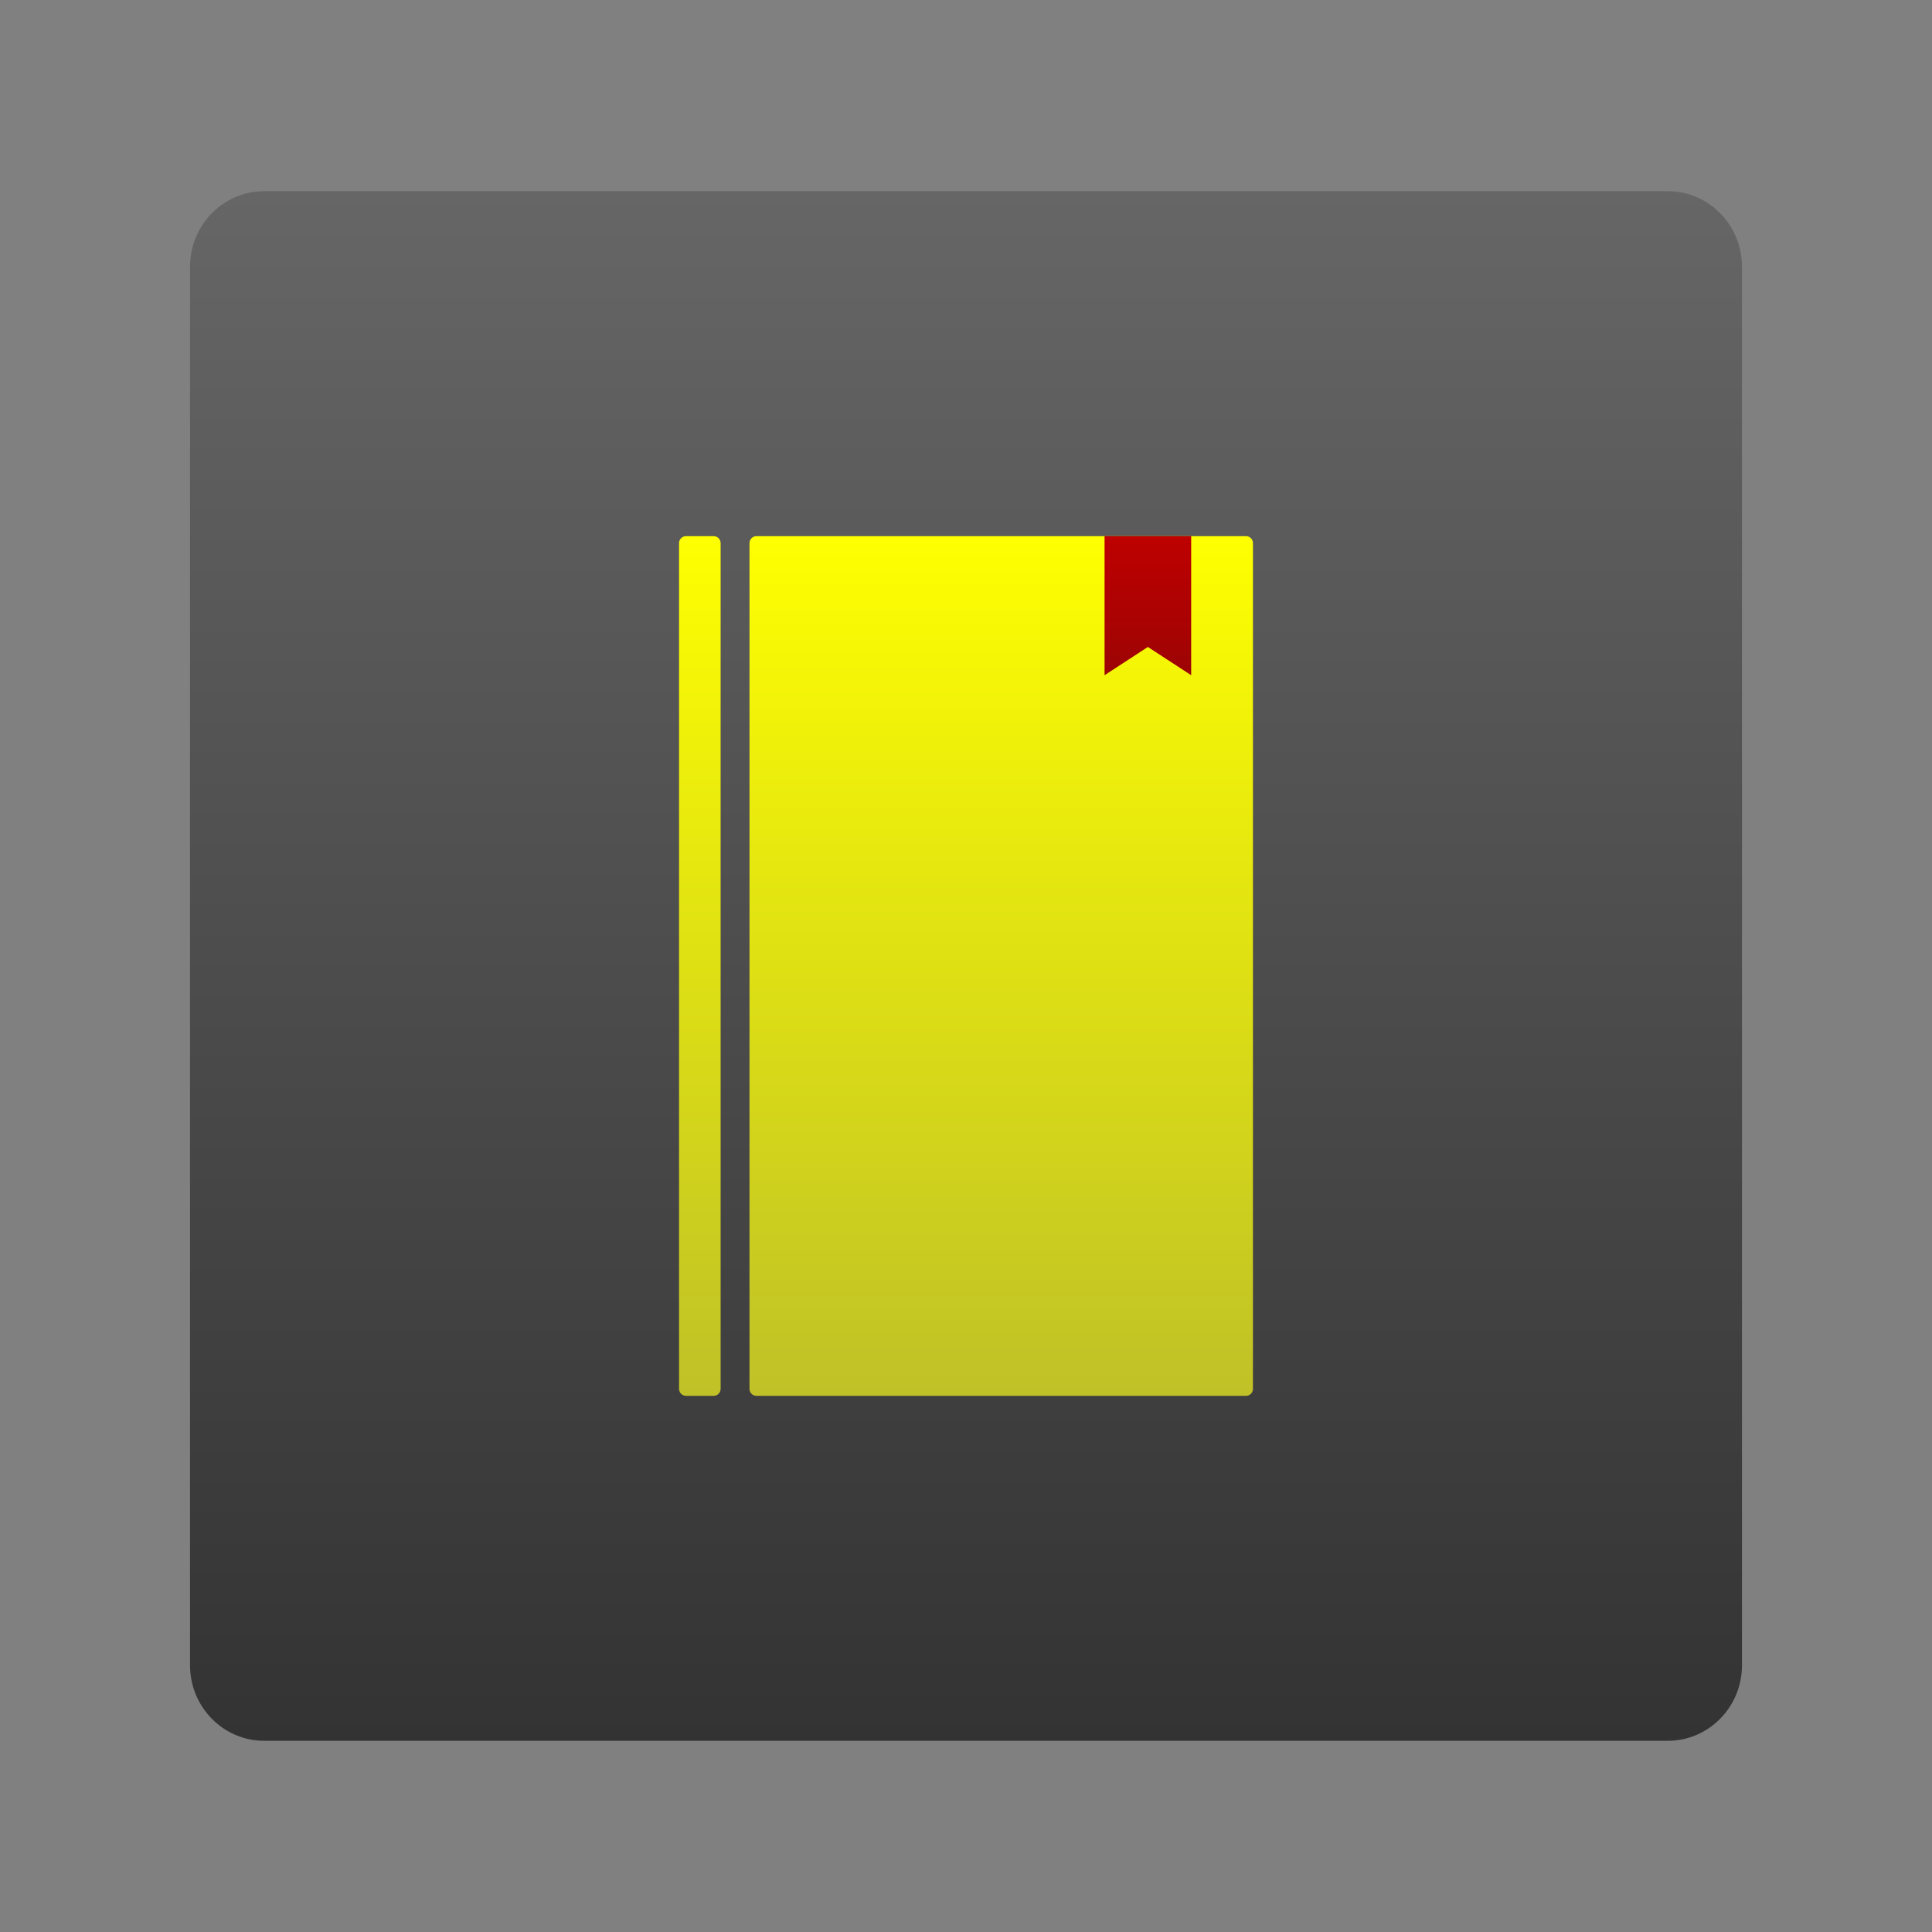 <?xml version="1.0" encoding="UTF-8"?>
<!DOCTYPE svg PUBLIC "-//W3C//DTD SVG 1.1//EN" "http://www.w3.org/Graphics/SVG/1.1/DTD/svg11.dtd">
<svg version="1.1" xmlns="http://www.w3.org/2000/svg" xmlns:xlink="http://www.w3.org/1999/xlink" x="0" y="0" width="128" height="128" viewBox="0, 0, 128, 128">
  <rect x="0" y="0" width="128" height="128" fill="#808080" stroke="none"/>
  <g id="Background">
    <rect x="0" y="0" width="128" height="128" fill="#000000" fill-opacity="0"/>
  </g>
  <defs>
    <linearGradient id="Gradient_1" gradientUnits="userSpaceOnUse" x1="64" y1="115.333" x2="64" y2="12.667">
      <stop offset="0" stop-color="#333333"/>
      <stop offset="1" stop-color="#666666"/>
    </linearGradient>
    <linearGradient id="Gradient_2" gradientUnits="userSpaceOnUse" x1="46.366" y1="92.478" x2="46.366" y2="35.522">
      <stop offset="0" stop-color="#BFC127"/>
      <stop offset="1" stop-color="#FEFF00"/>
    </linearGradient>
    <linearGradient id="Gradient_3" gradientUnits="userSpaceOnUse" x1="66.333" y1="92.478" x2="66.333" y2="35.522">
      <stop offset="0" stop-color="#BFC127"/>
      <stop offset="1" stop-color="#FEFF00"/>
    </linearGradient>
    <linearGradient id="Gradient_4" gradientUnits="userSpaceOnUse" x1="76.049" y1="44.734" x2="76.049" y2="35.522">
      <stop offset="0" stop-color="#9D0404"/>
      <stop offset="1" stop-color="#BE0000"/>
    </linearGradient>
  </defs>
  <g id="Background"/>
  <g id="Layer_2">
    <path d="M17.505,12.667 L110.495,12.667 C113.209,12.667 115.41,14.908 115.41,17.673 L115.41,110.327 C115.41,113.092 113.209,115.333 110.495,115.333 L17.505,115.333 C14.791,115.333 12.59,113.092 12.59,110.327 L12.59,17.673 C12.59,14.908 14.791,12.667 17.505,12.667 z" fill="url(#Gradient_1)"/>
  </g>
  <g id="Layer_3">
    <path d="M45.448,35.522 L47.284,35.522 C47.538,35.522 47.743,35.729 47.743,35.984 L47.743,92.016 C47.743,92.271 47.538,92.478 47.284,92.478 L45.448,92.478 C45.195,92.478 44.989,92.271 44.989,92.016 L44.989,35.984 C44.989,35.729 45.195,35.522 45.448,35.522 z" fill="url(#Gradient_2)"/>
    <path d="M50.115,35.522 L82.552,35.522 C82.805,35.522 83.011,35.728 83.011,35.981 L83.011,92.019 C83.011,92.272 82.805,92.478 82.552,92.478 L50.115,92.478 C49.861,92.478 49.656,92.272 49.656,92.019 L49.656,35.981 C49.656,35.728 49.861,35.522 50.115,35.522 z" fill="url(#Gradient_3)"/>
    <g>
      <path d="M73.18,35.522 L78.918,35.522 L78.918,42.694 L78.918,42.694 L78.918,44.734 L77.325,43.695 L76.049,42.863 L74.774,43.695 L73.18,44.734 L73.18,35.522 z" fill="url(#Gradient_4)"/>
    </g>
  </g>
</svg>
